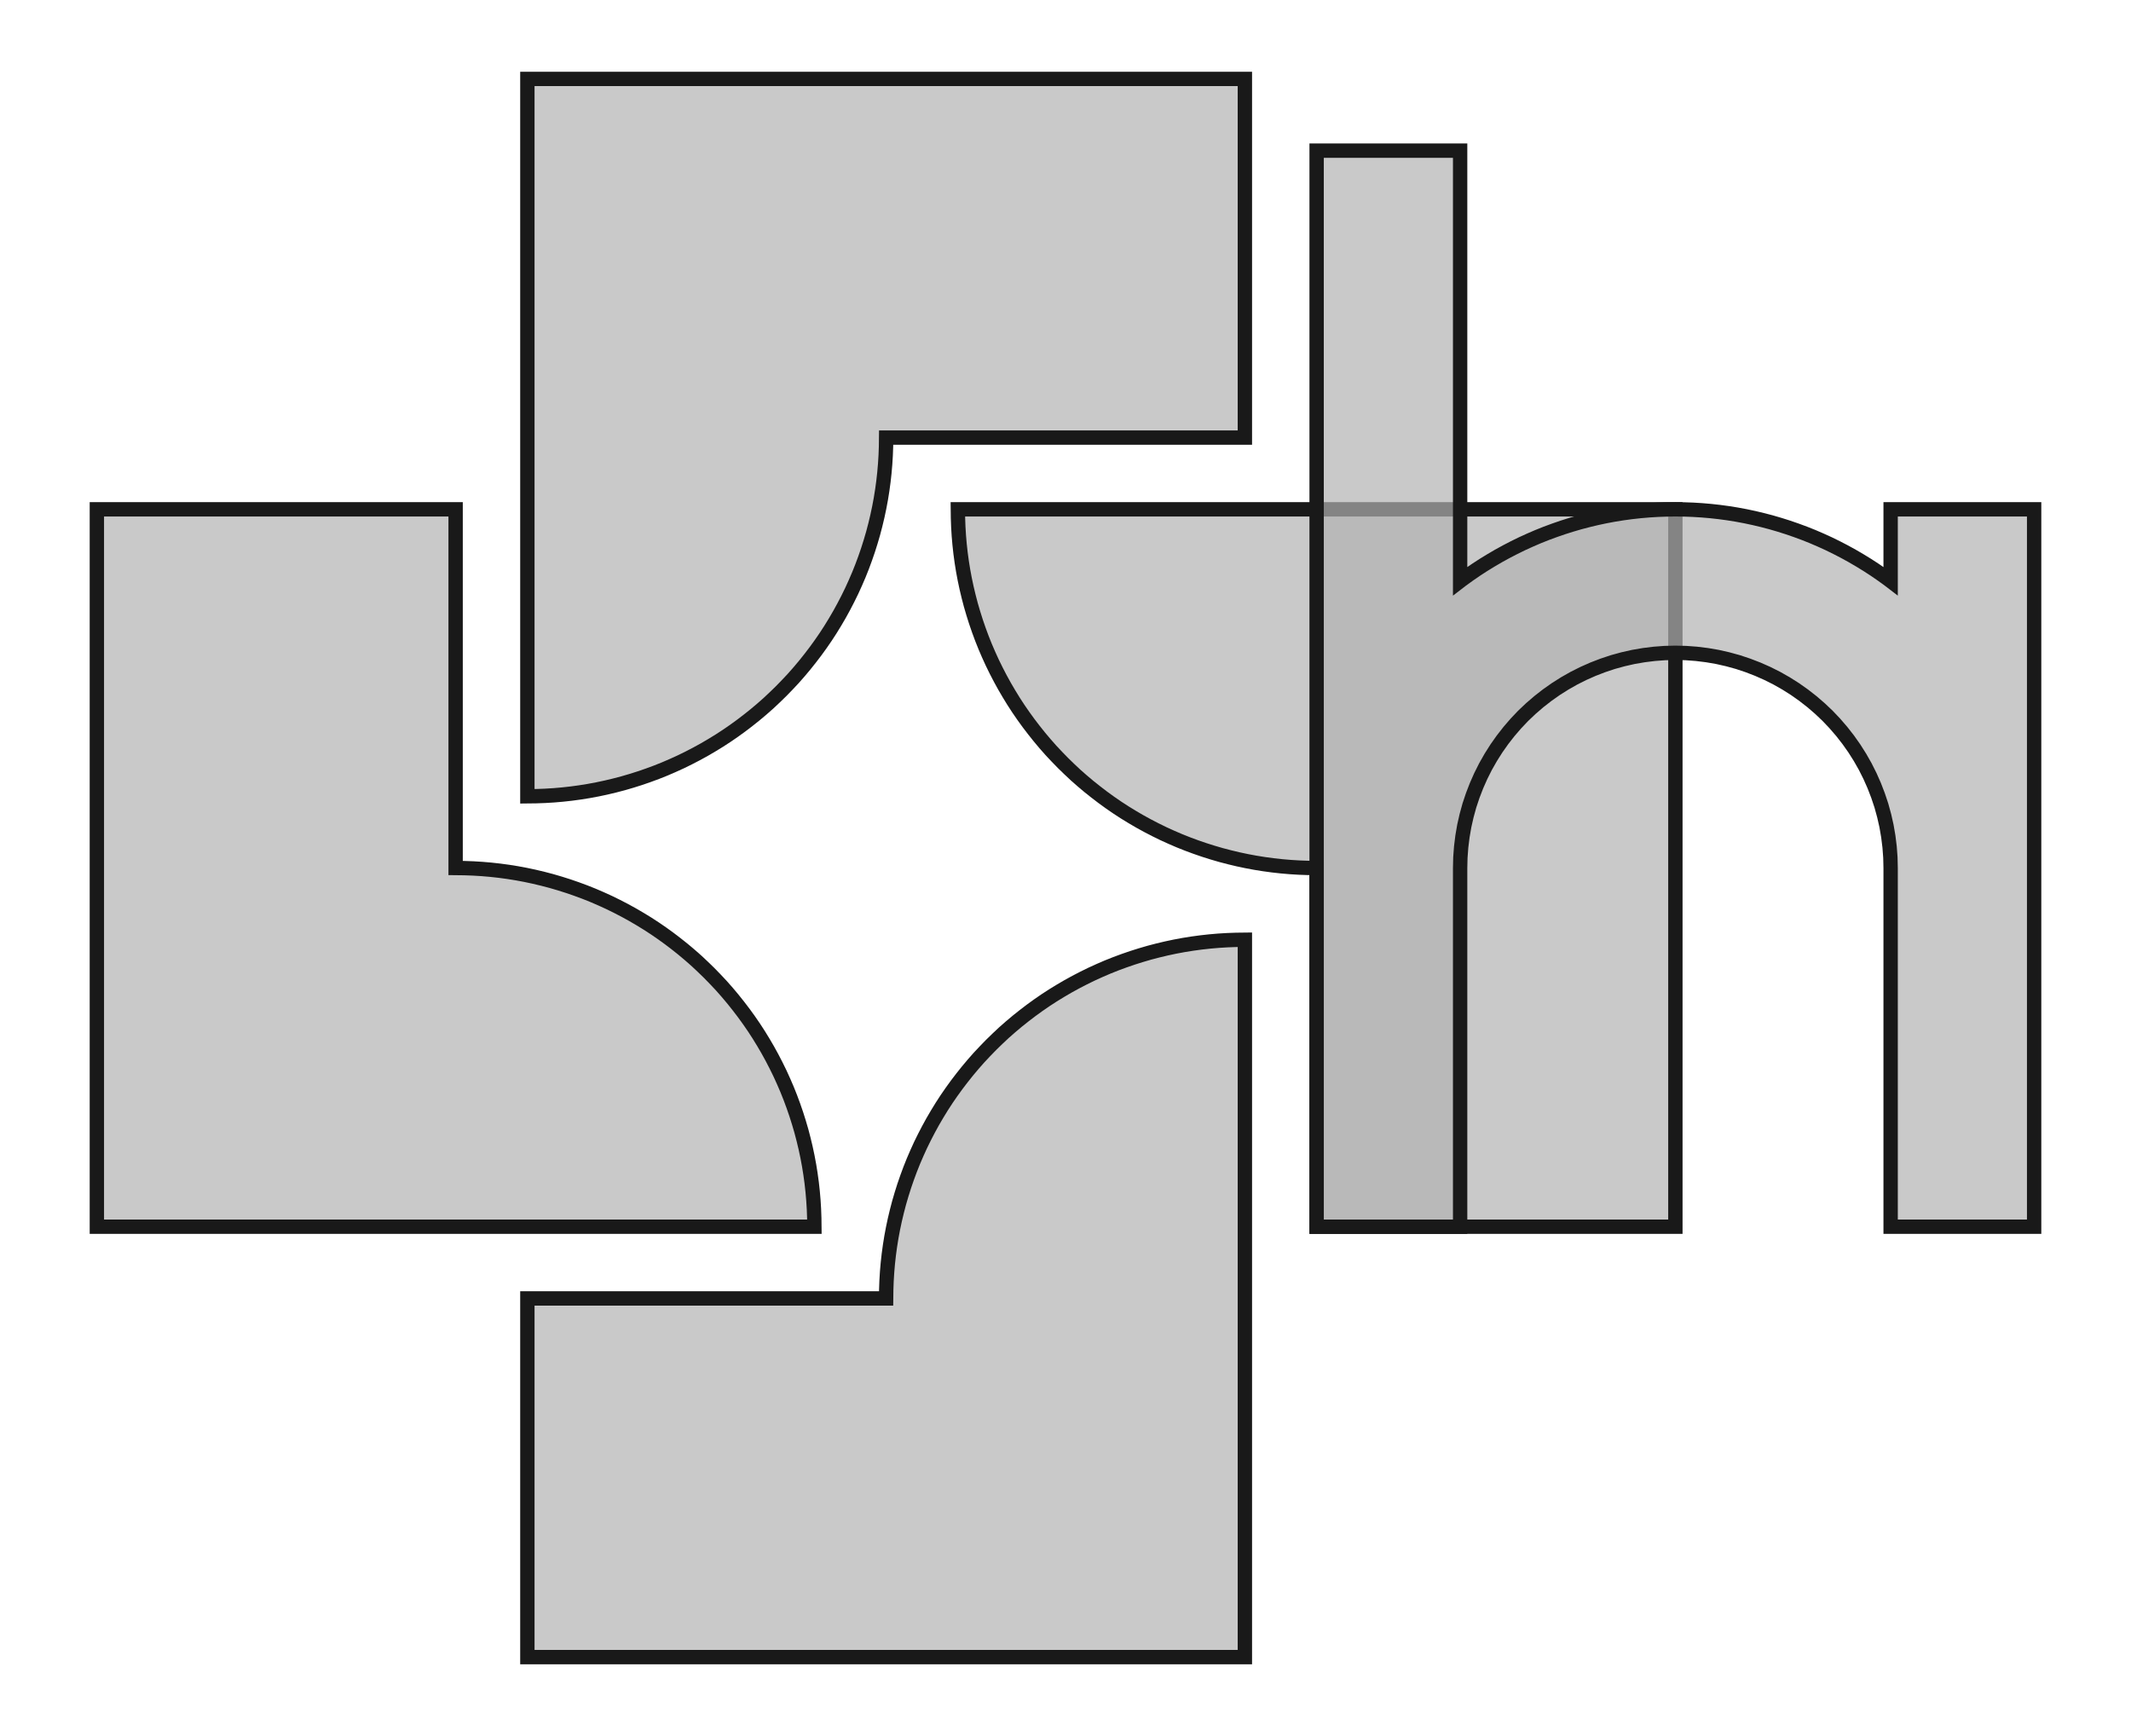 <?xml version='1.0' encoding='UTF-8'?>
<svg version='1.1' xmlns='http://www.w3.org/2000/svg' viewBox='0 0 59.4 48.4' width='59.4mm' height='48.4mm'>

  <defs>
    <!-- A marker to be used as an arrowhead -->
    <marker
      id="arrow"
      viewBox="0 0 16 16"
      refX="8"
      refY="8"
      markerWidth="9"
      markerHeight="9"
      orient="auto-start-reverse">
      <path d="M 0 0 L 16 8 L 0 16 z" stroke="none" fill="context-fill" />
    </marker>
  </defs>
            
  <style>
     
        .background-fill {
            fill: #FFFFFF;
            stroke: none;
        }
         
        .grid {
            fill: #D8D8D8;
            stroke: #D8D8D8;
            stroke-width: 0.2;
        }
         
        .grid-stroke {
            fill: none;
            stroke: #D8D8D8;
            stroke-width: 0.2;
        }
         
        .grid-fill {
            fill: #D8D8D8;
            stroke: none;
        }
         
        .measure {
            fill: #00CCCC;
            stroke: #00CCCC;
            stroke-width: 0.2;
        }
         
        .measure-stroke {
            fill: none;
            stroke: #00CCCC;
            stroke-width: 0.2;
        }
         
        .measure-fill {
            fill: #00CCCC;
            stroke: none;
        }
         
        .highlight {
            fill: #FF9900;
            stroke: #FF9900;
            stroke-width: 0.2;
        }
         
        .highlight-stroke {
            fill: none;
            stroke: #FF9900;
            stroke-width: 0.2;
        }
         
        .highlight-fill {
            fill: #FF9900;
            stroke: none;
        }
         
        .entity {
            fill: rgba(178, 178, 178, 0.70);
            stroke: #191919;
            stroke-width: 0.4;
        }
        
            .active { fill-opacity: 1.0; stroke-opacity: 1.0; }
            .inactive { fill-opacity: 0.3; stroke-opacity: 0.3; }
        
  </style>
  <g class="entity">
    <path d="M2.7,34.2L2.7,14.2L12.7,14.2L12.7,24.2L12.945,24.203L13.191,24.212L13.436,24.227L13.68,24.248L13.924,24.275L14.167,24.308L14.41,24.347L14.651,24.392L14.891,24.443L15.13,24.5L15.367,24.562L15.603,24.631L15.837,24.705L16.069,24.785L16.299,24.87L16.527,24.961L16.752,25.058L16.976,25.16L17.196,25.268L17.414,25.381L17.629,25.499L17.841,25.623L18.05,25.751L18.256,25.885L18.458,26.024L18.657,26.168L18.852,26.317L19.044,26.47L19.232,26.628L19.416,26.79L19.595,26.958L19.771,27.129L19.942,27.305L20.11,27.484L20.272,27.668L20.43,27.856L20.583,28.048L20.732,28.243L20.876,28.442L21.015,28.644L21.149,28.85L21.277,29.059L21.401,29.271L21.519,29.486L21.632,29.704L21.74,29.924L21.842,30.148L21.939,30.373L22.03,30.601L22.115,30.831L22.195,31.063L22.269,31.297L22.338,31.533L22.4,31.77L22.457,32.009L22.508,32.249L22.553,32.49L22.592,32.733L22.625,32.976L22.652,33.22L22.673,33.464L22.688,33.709L22.697,33.955L22.7,34.2L2.7,34.2 Z  "/>
    <path d="M34.7,46.2L14.7,46.2L14.7,36.2L24.7,36.2L24.703,35.955L24.712,35.709L24.727,35.464L24.748,35.22L24.775,34.976L24.808,34.733L24.847,34.49L24.892,34.249L24.943,34.009L25,33.77L25.062,33.533L25.131,33.297L25.205,33.063L25.285,32.831L25.37,32.601L25.461,32.373L25.558,32.148L25.66,31.924L25.768,31.704L25.881,31.486L25.999,31.271L26.123,31.059L26.251,30.85L26.385,30.644L26.524,30.442L26.668,30.243L26.817,30.048L26.97,29.856L27.128,29.668L27.29,29.484L27.458,29.305L27.629,29.129L27.805,28.958L27.984,28.79L28.168,28.628L28.356,28.47L28.548,28.317L28.743,28.168L28.942,28.024L29.144,27.885L29.35,27.751L29.559,27.623L29.771,27.499L29.986,27.381L30.204,27.268L30.424,27.16L30.648,27.058L30.873,26.961L31.101,26.87L31.331,26.785L31.563,26.705L31.797,26.631L32.033,26.562L32.27,26.5L32.509,26.443L32.749,26.392L32.99,26.347L33.233,26.308L33.476,26.275L33.72,26.248L33.964,26.227L34.209,26.212L34.455,26.203L34.7,26.2L34.7,46.2 Z  "/>
    <path d="M46.7,14.2L46.7,34.2L36.7,34.2L36.7,24.2L36.455,24.197L36.209,24.188L35.964,24.173L35.72,24.152L35.476,24.125L35.233,24.092L34.99,24.053L34.749,24.008L34.509,23.957L34.27,23.9L34.033,23.838L33.797,23.769L33.563,23.695L33.331,23.615L33.101,23.53L32.873,23.439L32.648,23.342L32.424,23.24L32.204,23.132L31.986,23.019L31.771,22.901L31.559,22.777L31.35,22.649L31.144,22.515L30.942,22.376L30.743,22.232L30.548,22.083L30.356,21.93L30.168,21.772L29.984,21.61L29.805,21.442L29.629,21.271L29.458,21.095L29.29,20.916L29.128,20.732L28.97,20.544L28.817,20.352L28.668,20.157L28.524,19.958L28.385,19.756L28.251,19.55L28.123,19.341L27.999,19.129L27.881,18.914L27.768,18.696L27.66,18.476L27.558,18.252L27.461,18.027L27.37,17.799L27.285,17.569L27.205,17.337L27.131,17.103L27.062,16.867L27,16.63L26.943,16.391L26.892,16.151L26.847,15.91L26.808,15.667L26.775,15.424L26.748,15.18L26.727,14.936L26.712,14.691L26.703,14.445L26.7,14.2L46.7,14.2 Z  "/>
    <path d="M14.7,2.2L34.7,2.2L34.7,12.2L24.7,12.2L24.697,12.445L24.688,12.691L24.673,12.936L24.652,13.18L24.625,13.424L24.592,13.667L24.553,13.91L24.508,14.151L24.457,14.391L24.4,14.63L24.338,14.867L24.269,15.103L24.195,15.337L24.115,15.569L24.03,15.799L23.939,16.027L23.842,16.252L23.74,16.476L23.632,16.696L23.519,16.914L23.401,17.129L23.277,17.341L23.149,17.55L23.015,17.756L22.876,17.958L22.732,18.157L22.583,18.352L22.43,18.544L22.272,18.732L22.11,18.916L21.942,19.095L21.771,19.271L21.595,19.442L21.416,19.61L21.232,19.772L21.044,19.93L20.852,20.083L20.657,20.232L20.458,20.376L20.256,20.515L20.05,20.649L19.841,20.777L19.629,20.901L19.414,21.019L19.196,21.132L18.976,21.24L18.752,21.342L18.527,21.439L18.299,21.53L18.069,21.615L17.837,21.695L17.603,21.769L17.367,21.838L17.13,21.9L16.891,21.957L16.651,22.008L16.41,22.053L16.167,22.092L15.924,22.125L15.68,22.152L15.436,22.173L15.191,22.188L14.945,22.197L14.7,22.2L14.7,2.2 Z  "/>
    <path d="M36.7,34.2L36.7,4.2L40.7,4.2L40.7,16.201L40.743,16.168L40.942,16.024L41.144,15.885L41.35,15.751L41.559,15.623L41.771,15.499L41.986,15.381L42.204,15.268L42.424,15.16L42.648,15.058L42.873,14.961L43.101,14.87L43.331,14.785L43.563,14.705L43.797,14.631L44.033,14.562L44.27,14.5L44.509,14.443L44.749,14.392L44.99,14.347L45.233,14.308L45.476,14.275L45.72,14.248L45.964,14.227L46.209,14.212L46.455,14.203L46.7,14.2L46.945,14.203L47.191,14.212L47.436,14.227L47.68,14.248L47.924,14.275L48.167,14.308L48.41,14.347L48.651,14.392L48.891,14.443L49.13,14.5L49.367,14.562L49.603,14.631L49.837,14.705L50.069,14.785L50.299,14.87L50.527,14.961L50.752,15.058L50.976,15.16L51.196,15.268L51.414,15.381L51.629,15.499L51.841,15.623L52.05,15.751L52.256,15.885L52.458,16.024L52.657,16.168L52.7,16.201L52.7,14.2L56.7,14.2L56.7,34.2L52.7,34.2L52.7,24.2L52.693,23.906L52.671,23.612L52.635,23.32L52.585,23.029L52.52,22.742L52.442,22.458L52.349,22.179L52.243,21.904L52.124,21.635L51.992,21.372L51.846,21.115L51.689,20.867L51.519,20.626L51.338,20.394L51.146,20.171L50.943,19.957L50.729,19.754L50.506,19.562L50.274,19.381L50.033,19.211L49.785,19.054L49.528,18.908L49.265,18.776L48.996,18.657L48.721,18.551L48.442,18.458L48.158,18.38L47.871,18.315L47.58,18.265L47.288,18.229L46.994,18.207L46.7,18.2L46.406,18.207L46.112,18.229L45.82,18.265L45.529,18.315L45.242,18.38L44.958,18.458L44.679,18.551L44.404,18.657L44.135,18.776L43.872,18.908L43.615,19.054L43.367,19.211L43.126,19.381L42.894,19.562L42.671,19.754L42.457,19.957L42.254,20.171L42.062,20.394L41.881,20.626L41.711,20.867L41.554,21.115L41.408,21.372L41.276,21.635L41.157,21.904L41.051,22.179L40.958,22.458L40.88,22.742L40.815,23.029L40.765,23.32L40.729,23.612L40.707,23.906L40.7,24.2L40.7,34.2L36.7,34.2 Z  "/>
  </g>
</svg>
